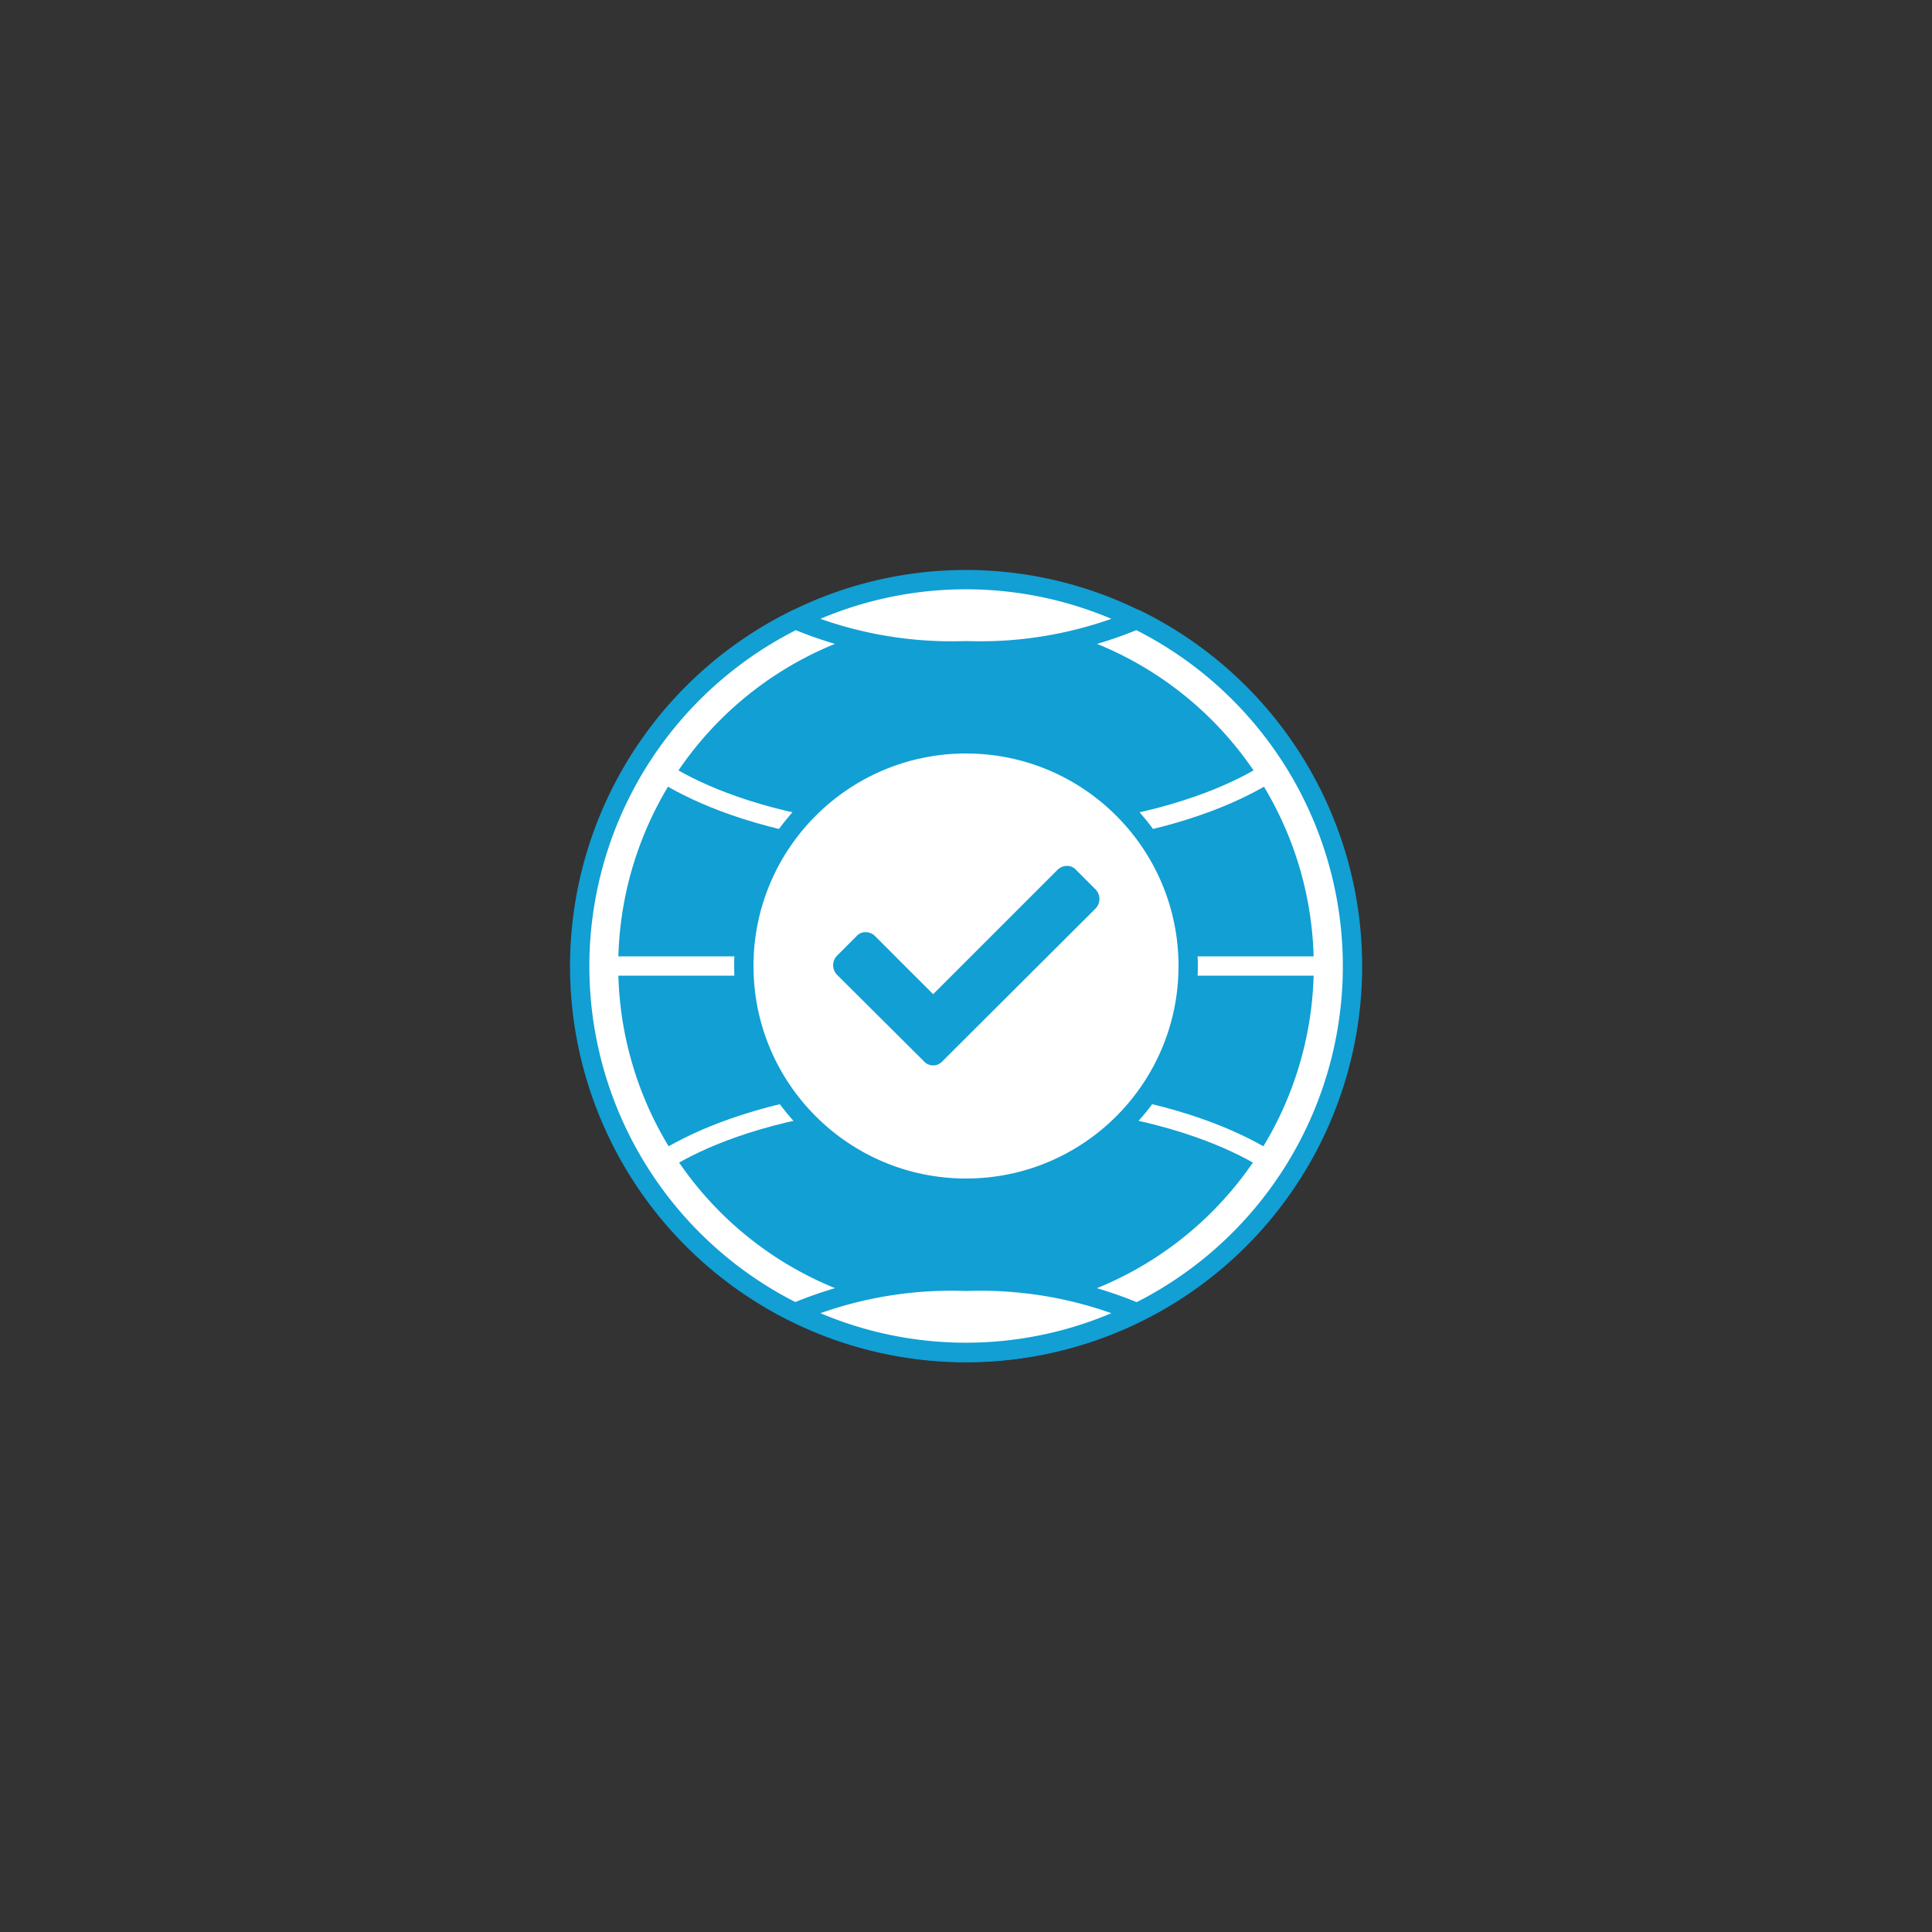 <svg xmlns="http://www.w3.org/2000/svg" width="100" height="100" viewBox="0 0 100 100">
  <rect x="0" y="0" width="100" height="100" fill="#333333" stroke="none"/>
  <title>icon-fiche-certification</title>
  <g id="icon-fiche-certification">
    <g>
      <g>
        <path d="M50,69A19,19,0,1,1,69,50,19,19,0,0,1,50,69Z" fill="#119fd4"/>
        <path d="M50,32A18,18,0,1,1,32,50,18,18,0,0,1,50,32m0-2A20,20,0,1,0,70,50,20,20,0,0,0,50,30Z" fill="#fff"/>
      </g>
      <line x1="50" y1="33.68" x2="50" y2="66.32" fill="none" stroke="#119fd4" stroke-linecap="round" stroke-linejoin="round"/>
      <g>
        <path d="M50,43.46c-12.43,0-16.8-4.31-16.8-4.31" fill="none" stroke="#fff" stroke-linejoin="round"/>
        <path d="M50,43.46c12.43,0,16.8-4.31,16.8-4.31" fill="none" stroke="#fff" stroke-linejoin="round"/>
      </g>
      <g>
        <path d="M50,56.61c-12.43,0-16.8,4.31-16.8,4.31" fill="none" stroke="#fff" stroke-linejoin="round"/>
        <path d="M50,56.61c12.43,0,16.8,4.31,16.8,4.31" fill="none" stroke="#fff" stroke-linejoin="round"/>
      </g>
      <line x1="30" y1="50" x2="70" y2="50" fill="none" stroke="#fff" stroke-linejoin="round"/>
      <circle cx="50" cy="50" r="11.5" fill="#fff" stroke="#119fd4" stroke-linecap="round" stroke-linejoin="round"/>
      <path d="M43.33,50.46a.71.71,0,0,1,0-1l1-1a.6.6,0,0,1,.47-.21.68.68,0,0,1,.5.21l3,3,6.43-6.43a.68.68,0,0,1,.5-.21.6.6,0,0,1,.47.21l1,1a.71.71,0,0,1,0,1l-7.9,7.88a.65.65,0,0,1-1,0Z" fill="#119fd4"/>
      <g>
        <path d="M58.81,32.07A20.88,20.88,0,0,1,50,33.68a20.88,20.88,0,0,1-8.81-1.62,20,20,0,1,0,17.63,0Z" fill="none" stroke="#119fd4" stroke-linecap="round" stroke-linejoin="round"/>
        <path d="M58.81,32.07a19.82,19.82,0,0,0-17.63,0A20.88,20.88,0,0,0,50,33.68,20.88,20.88,0,0,0,58.81,32.07Z" fill="#fff" stroke="#119fd4" stroke-linecap="round" stroke-linejoin="round"/>
        <path d="M58.81,67.93a19.82,19.82,0,0,1-17.63,0A20.88,20.88,0,0,1,50,66.32,20.88,20.88,0,0,1,58.81,67.93Z" fill="#fff" stroke="#119fd4" stroke-linecap="round" stroke-linejoin="round"/>
      </g>
    </g>
  </g>
</svg>
